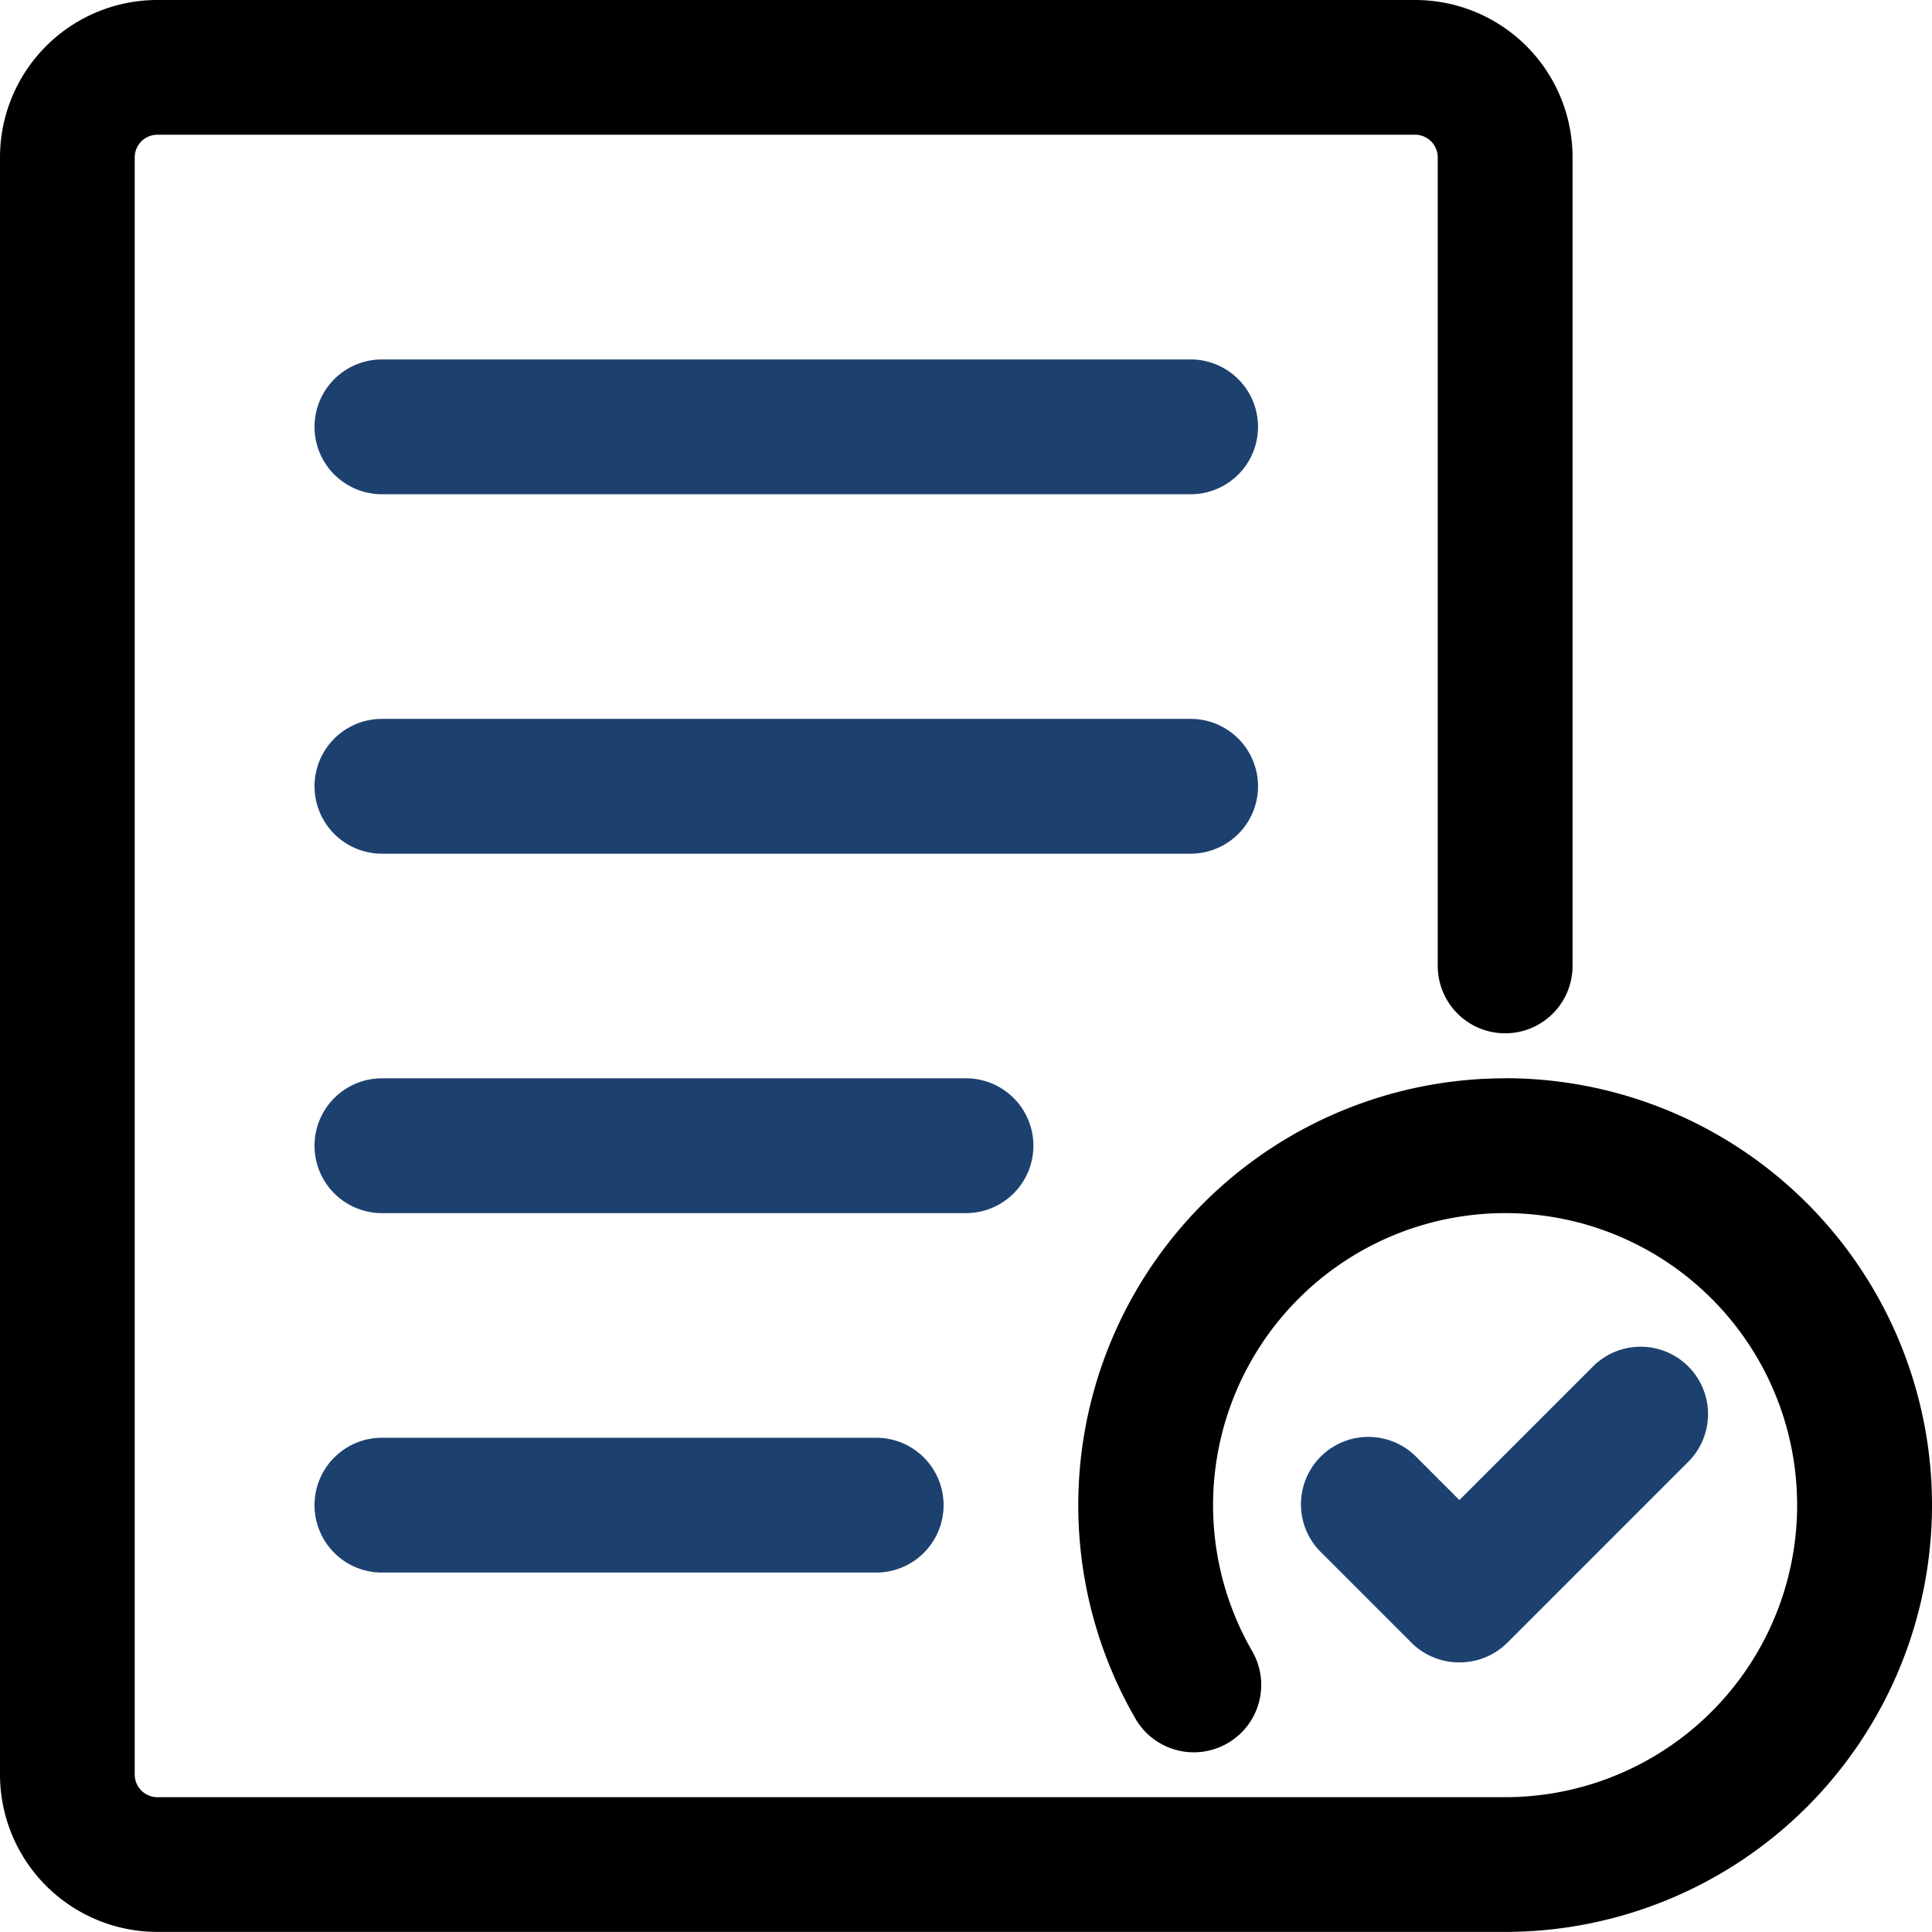 <svg xmlns="http://www.w3.org/2000/svg" width="20.436" height="20.436" viewBox="0 0 20.436 20.436">
  <g id="ic-terms_7_conditions" data-name="ic-terms 7 conditions" transform="translate(-1.25 -1.25)">
    <g id="Layer_2" data-name="Layer 2" transform="translate(1.25 1.25)">
      <path id="Path_84694" data-name="Path 84694" d="M17.413,19.577a.711.711,0,0,0,.5-.209l1.9-1.9a.713.713,0,1,0-1.008-1.008l-1.4,1.4-.446-.446a.713.713,0,1,0-1.008,1.008l.95.95A.711.711,0,0,0,17.413,19.577Z" transform="translate(-1.968 -1.993)" fill="#1d416f"/>
      <path id="Path_84695" data-name="Path 84695" d="M14.017,5.25H5.463a.713.713,0,0,0,0,1.426h8.554a.713.713,0,0,0,0-1.426Z" transform="translate(-1.423 -1.448)" fill="#1d416f"/>
      <path id="Path_84696" data-name="Path 84696" d="M14.73,9.963a.713.713,0,0,0-.713-.713H5.463a.713.713,0,0,0,0,1.426h8.554A.713.713,0,0,0,14.73,9.963Z" transform="translate(-1.423 -1.646)" fill="#1d416f"/>
      <path id="Path_84697" data-name="Path 84697" d="M12.354,13.963a.713.713,0,0,0-.713-.713H5.463a.713.713,0,0,0,0,1.426h6.178a.713.713,0,0,0,.713-.713Z" transform="translate(-1.423 -1.844)" fill="#1d416f"/>
      <path id="Path_84698" data-name="Path 84698" d="M5.463,17.25a.713.713,0,1,0,0,1.426h5.228a.713.713,0,1,0,0-1.426Z" transform="translate(-1.423 -2.042)" fill="#1d416f"/>
      <path id="Path_84699" data-name="Path 84699" d="M17.171,12.656a4.516,4.516,0,0,0-3.911,6.773.713.713,0,0,0,1.235-.714,3.089,3.089,0,1,1,2.676,1.545H2.913a.24.24,0,0,1-.238-.238V2.913a.24.24,0,0,1,.238-.238H16.22a.24.24,0,0,1,.238.238v8.554a.713.713,0,0,0,1.426,0V2.913A1.665,1.665,0,0,0,16.22,1.25H2.913A1.665,1.665,0,0,0,1.25,2.913V20.022a1.665,1.665,0,0,0,1.663,1.663H17.171a4.515,4.515,0,0,0,0-9.03Z" transform="translate(-1.25 -1.25)"/>
    </g>
  </g>
</svg>
